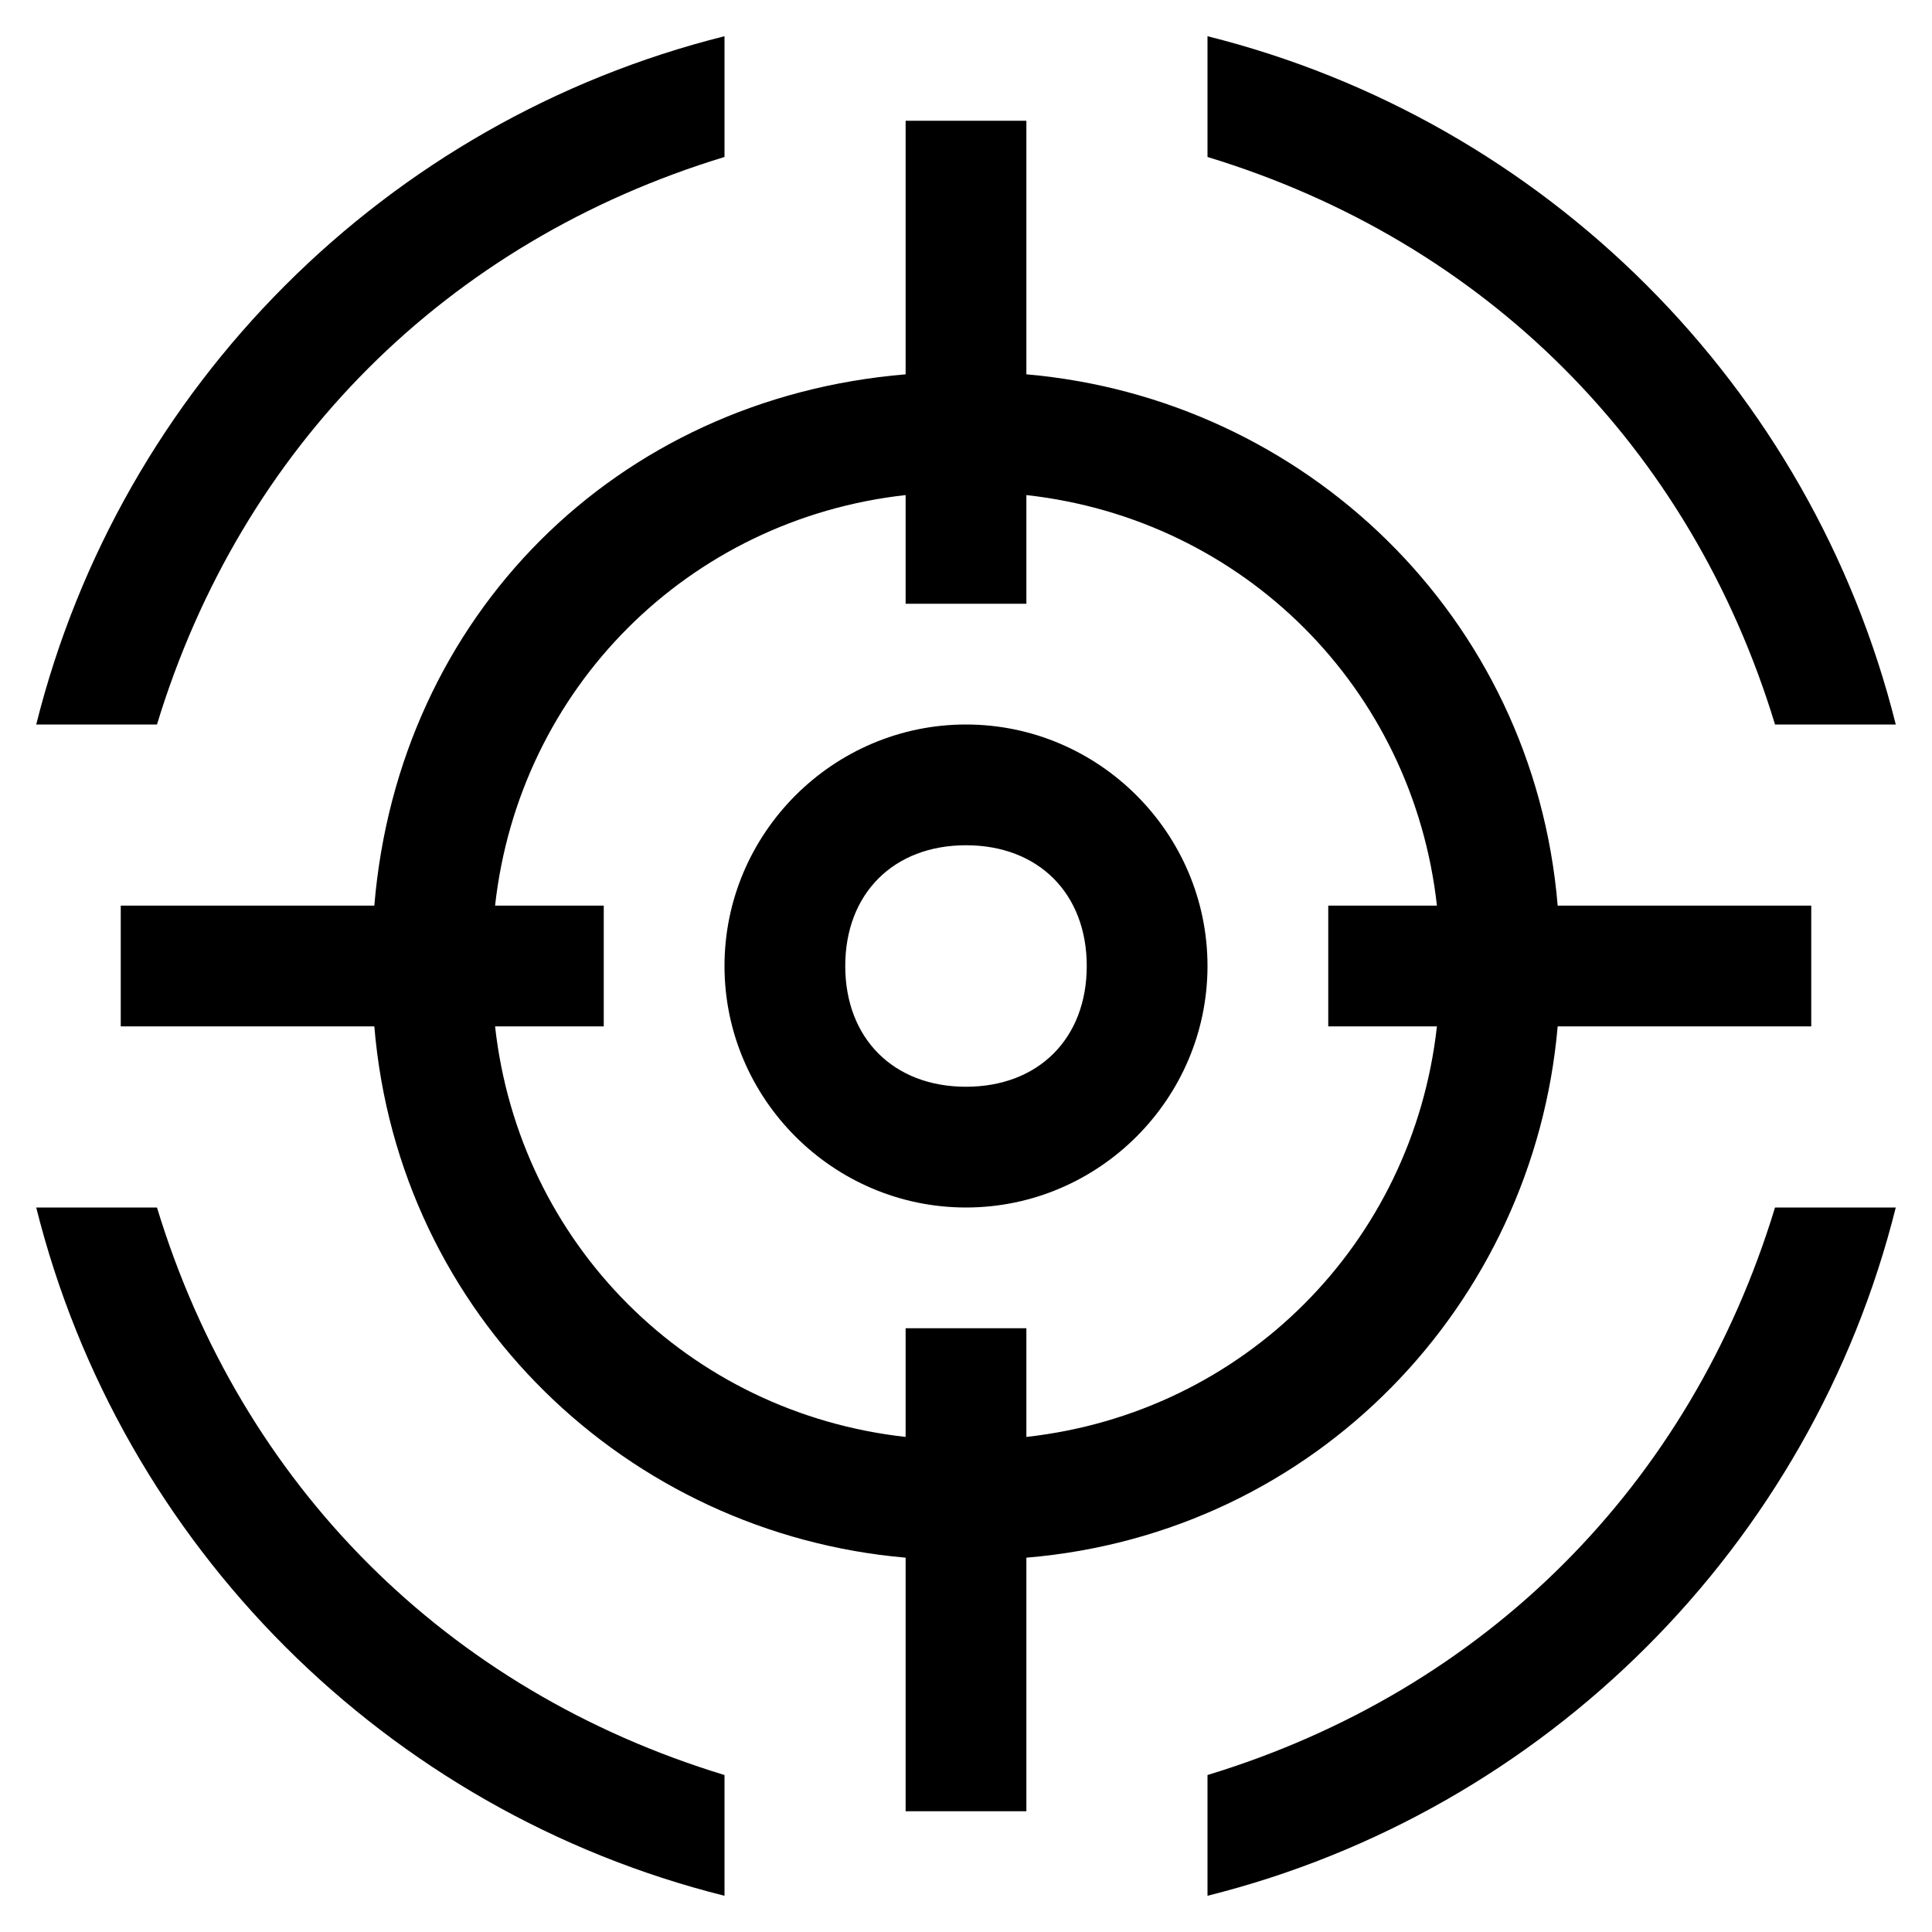 <svg version="1.1" xmlns="http://www.w3.org/2000/svg" width="16" height="16" viewBox="0 0 16 16" fill="currentColor" class="tm-icon"><title></title><path d="M8 6C6.9 6 6 6.9 6 8C6 9.1 6.9 10 8 10C9.1 10 10 9.1 10 8C10 6.9 9.1 6 8 6ZM8 9C7.4 9 7 8.6 7 8C7 7.4 7.4 7 8 7C8.6 7 9 7.4 9 8C9 8.6 8.6 9 8 9ZM12.9 7.5C12.7 5.1 10.8 3.3 8.5 3.1V1H7.5V3.1C5.1 3.3 3.3 5.1 3.1 7.5H1V8.5H3.1C3.3 10.9 5.2 12.7 7.5 12.9V15H8.5V12.9C10.9 12.7 12.7 10.8 12.9 8.5H15V7.5H12.9ZM8.5 11.9V11H7.5V11.9C5.7 11.7 4.3 10.3 4.1 8.5H5V7.5H4.1C4.3 5.7 5.7 4.3 7.5 4.1V5H8.5V4.1C10.3 4.3 11.7 5.7 11.9 7.5H11V8.5H11.9C11.7 10.3 10.3 11.7 8.5 11.9ZM10 1.3V0.3C12.8 1 15 3.2 15.7 6H14.7C14 3.7 12.3 2 10 1.3ZM1.3 6H0.3C1 3.2 3.2 1 6 0.3V1.3C3.7 2 2 3.7 1.3 6ZM6 14.7V15.7C3.2 15 1 12.8 0.3 10H1.3C2 12.3 3.7 14 6 14.7ZM14.7 10H15.7C15 12.8 12.8 15 10 15.7V14.7C12.3 14 14 12.3 14.7 10Z"></path></svg>